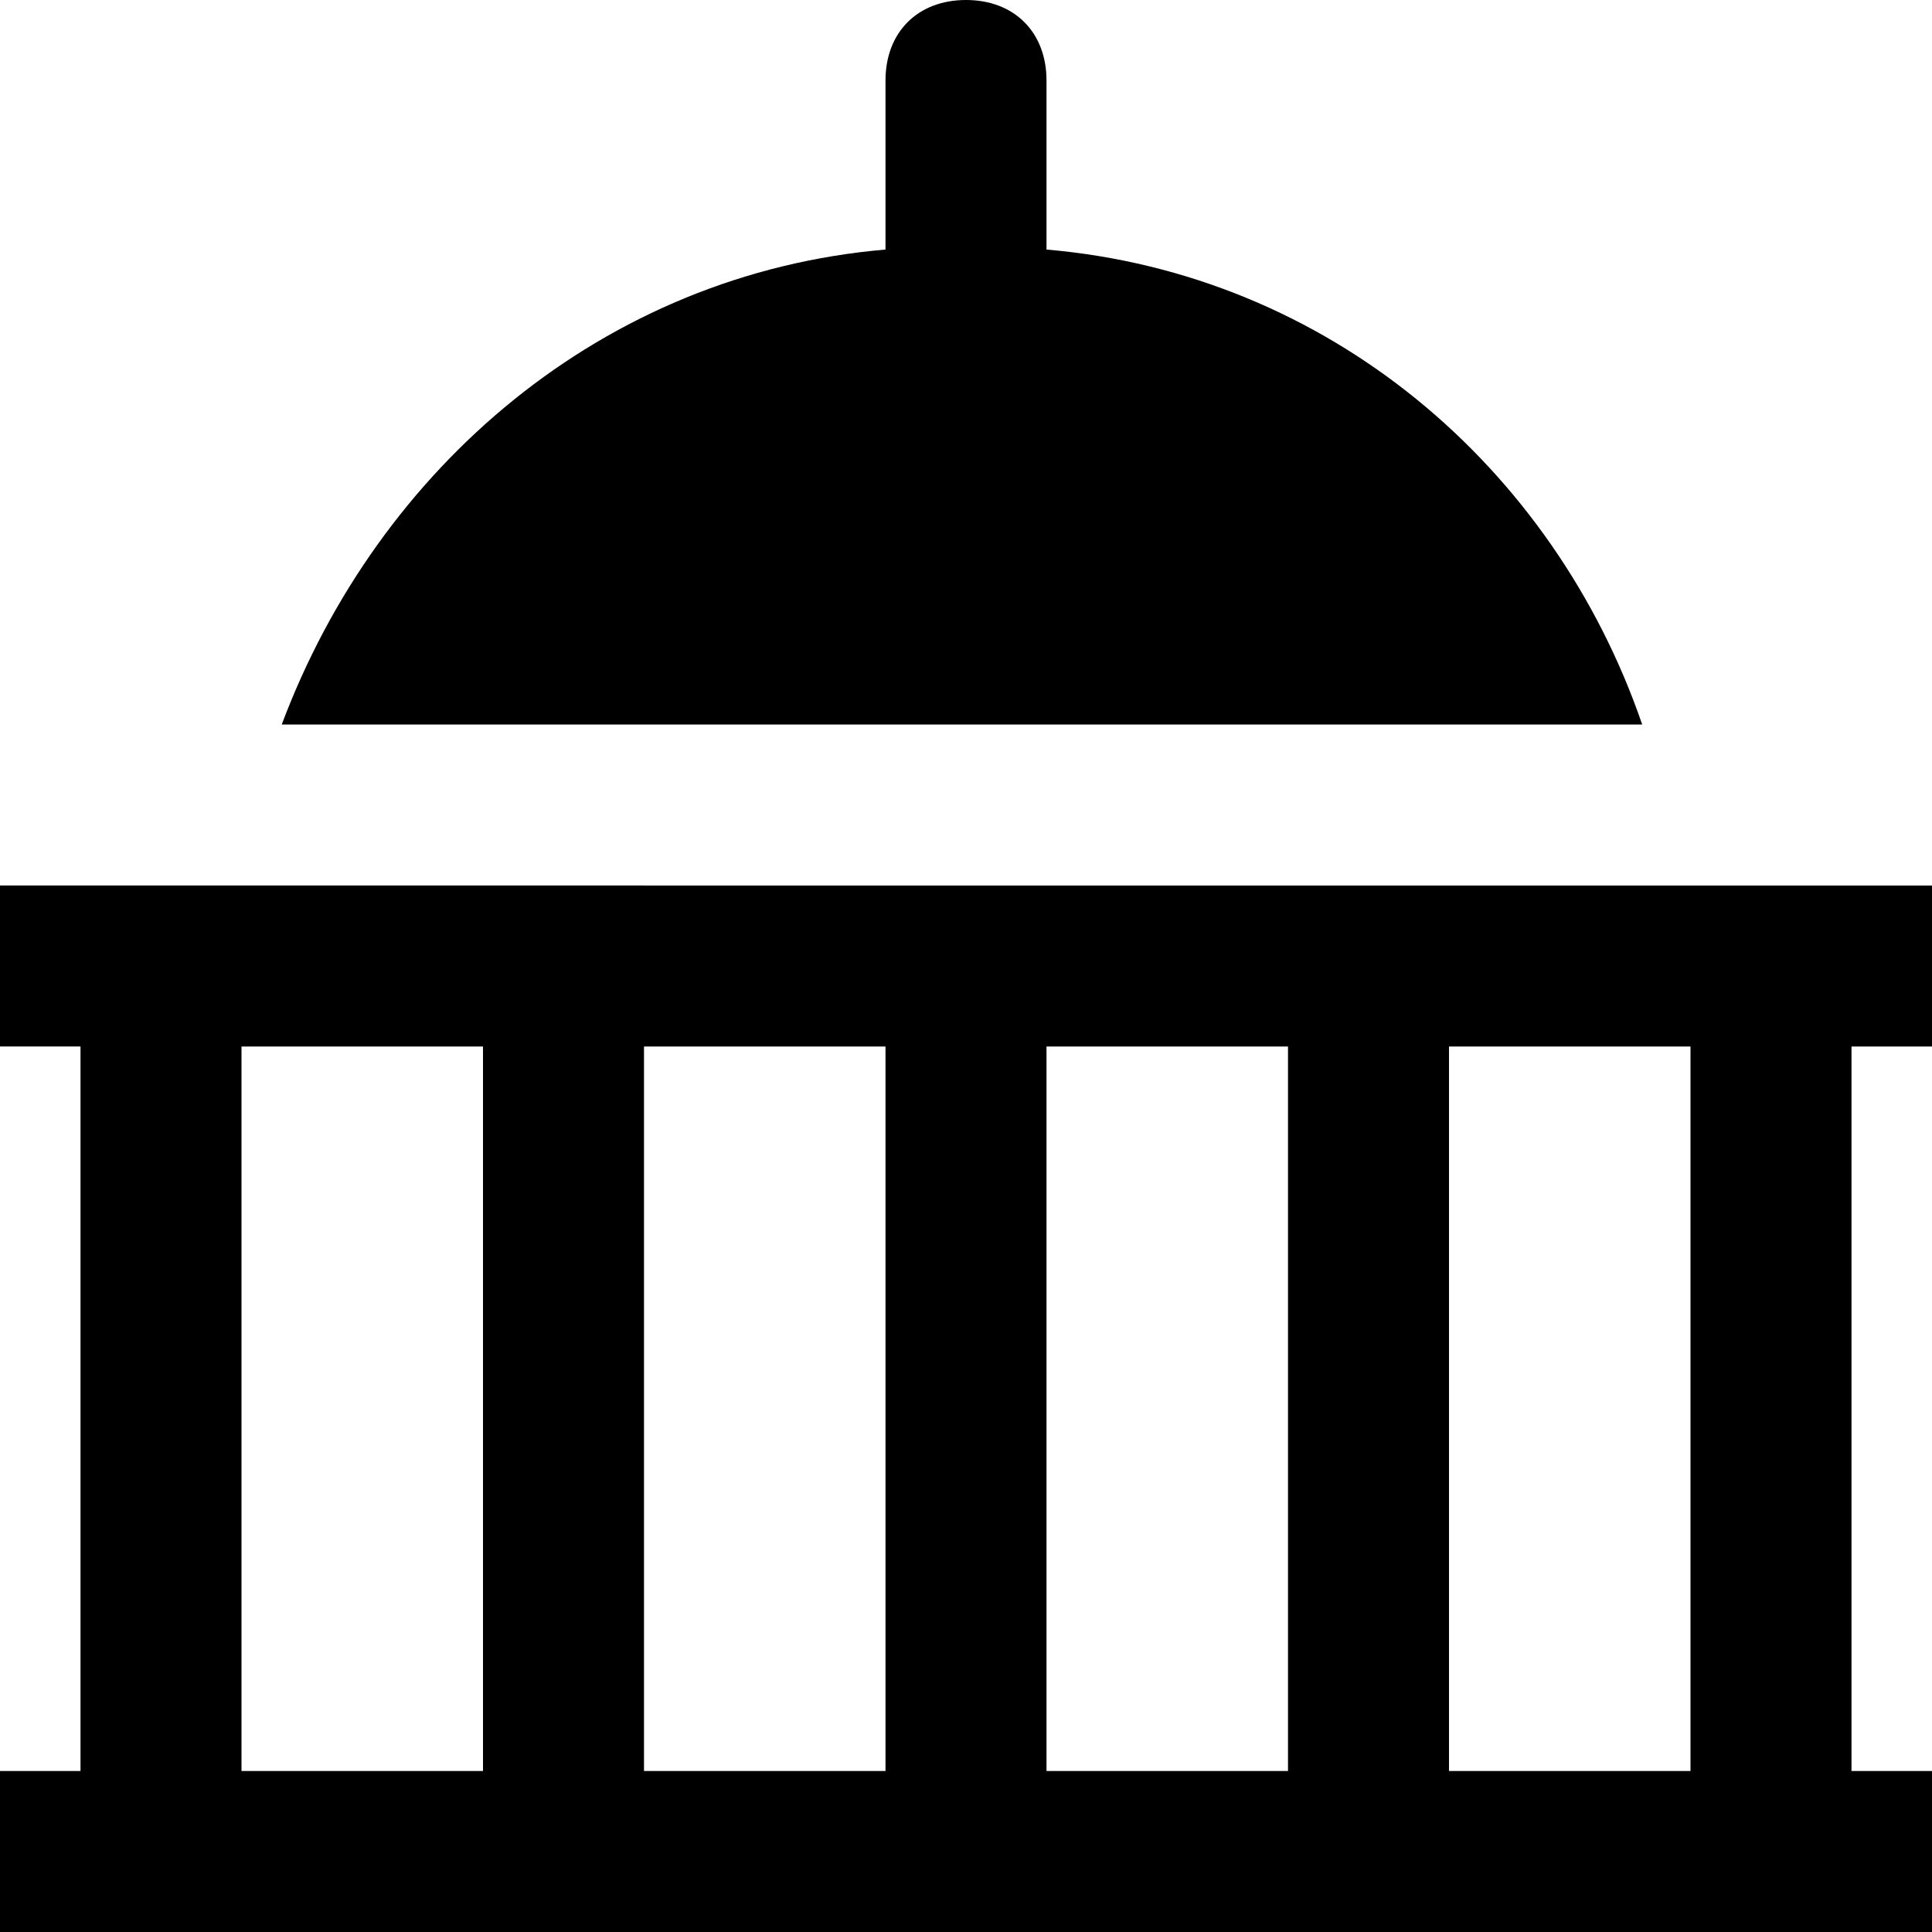 <svg id="nc_icon" xmlns="http://www.w3.org/2000/svg" xmlns:xlink="http://www.w3.org/1999/xlink" x="0px" y="0px" viewBox="0 0 24 24"><g >
<path fill="currentColor" d="M23,22v-9h1v-2H0v2h1v9H0v2h24v-2H23z M21,22h-3v-9h3V22z M13,13h3v9h-3V13z M11,22H8v-9h3V22z M3,13h3v9H3&#10;&#9;V13z"/>
<path data-color="color-2" fill="currentColor" d="M13,3.1V1c0-0.6-0.4-1-1-1c-0.6,0-1,0.4-1,1v2.1C7.5,3.4,4.7,5.8,3.5,9h16.9&#10;&#9;C19.3,5.8,16.5,3.4,13,3.1z"/>
</g></svg>